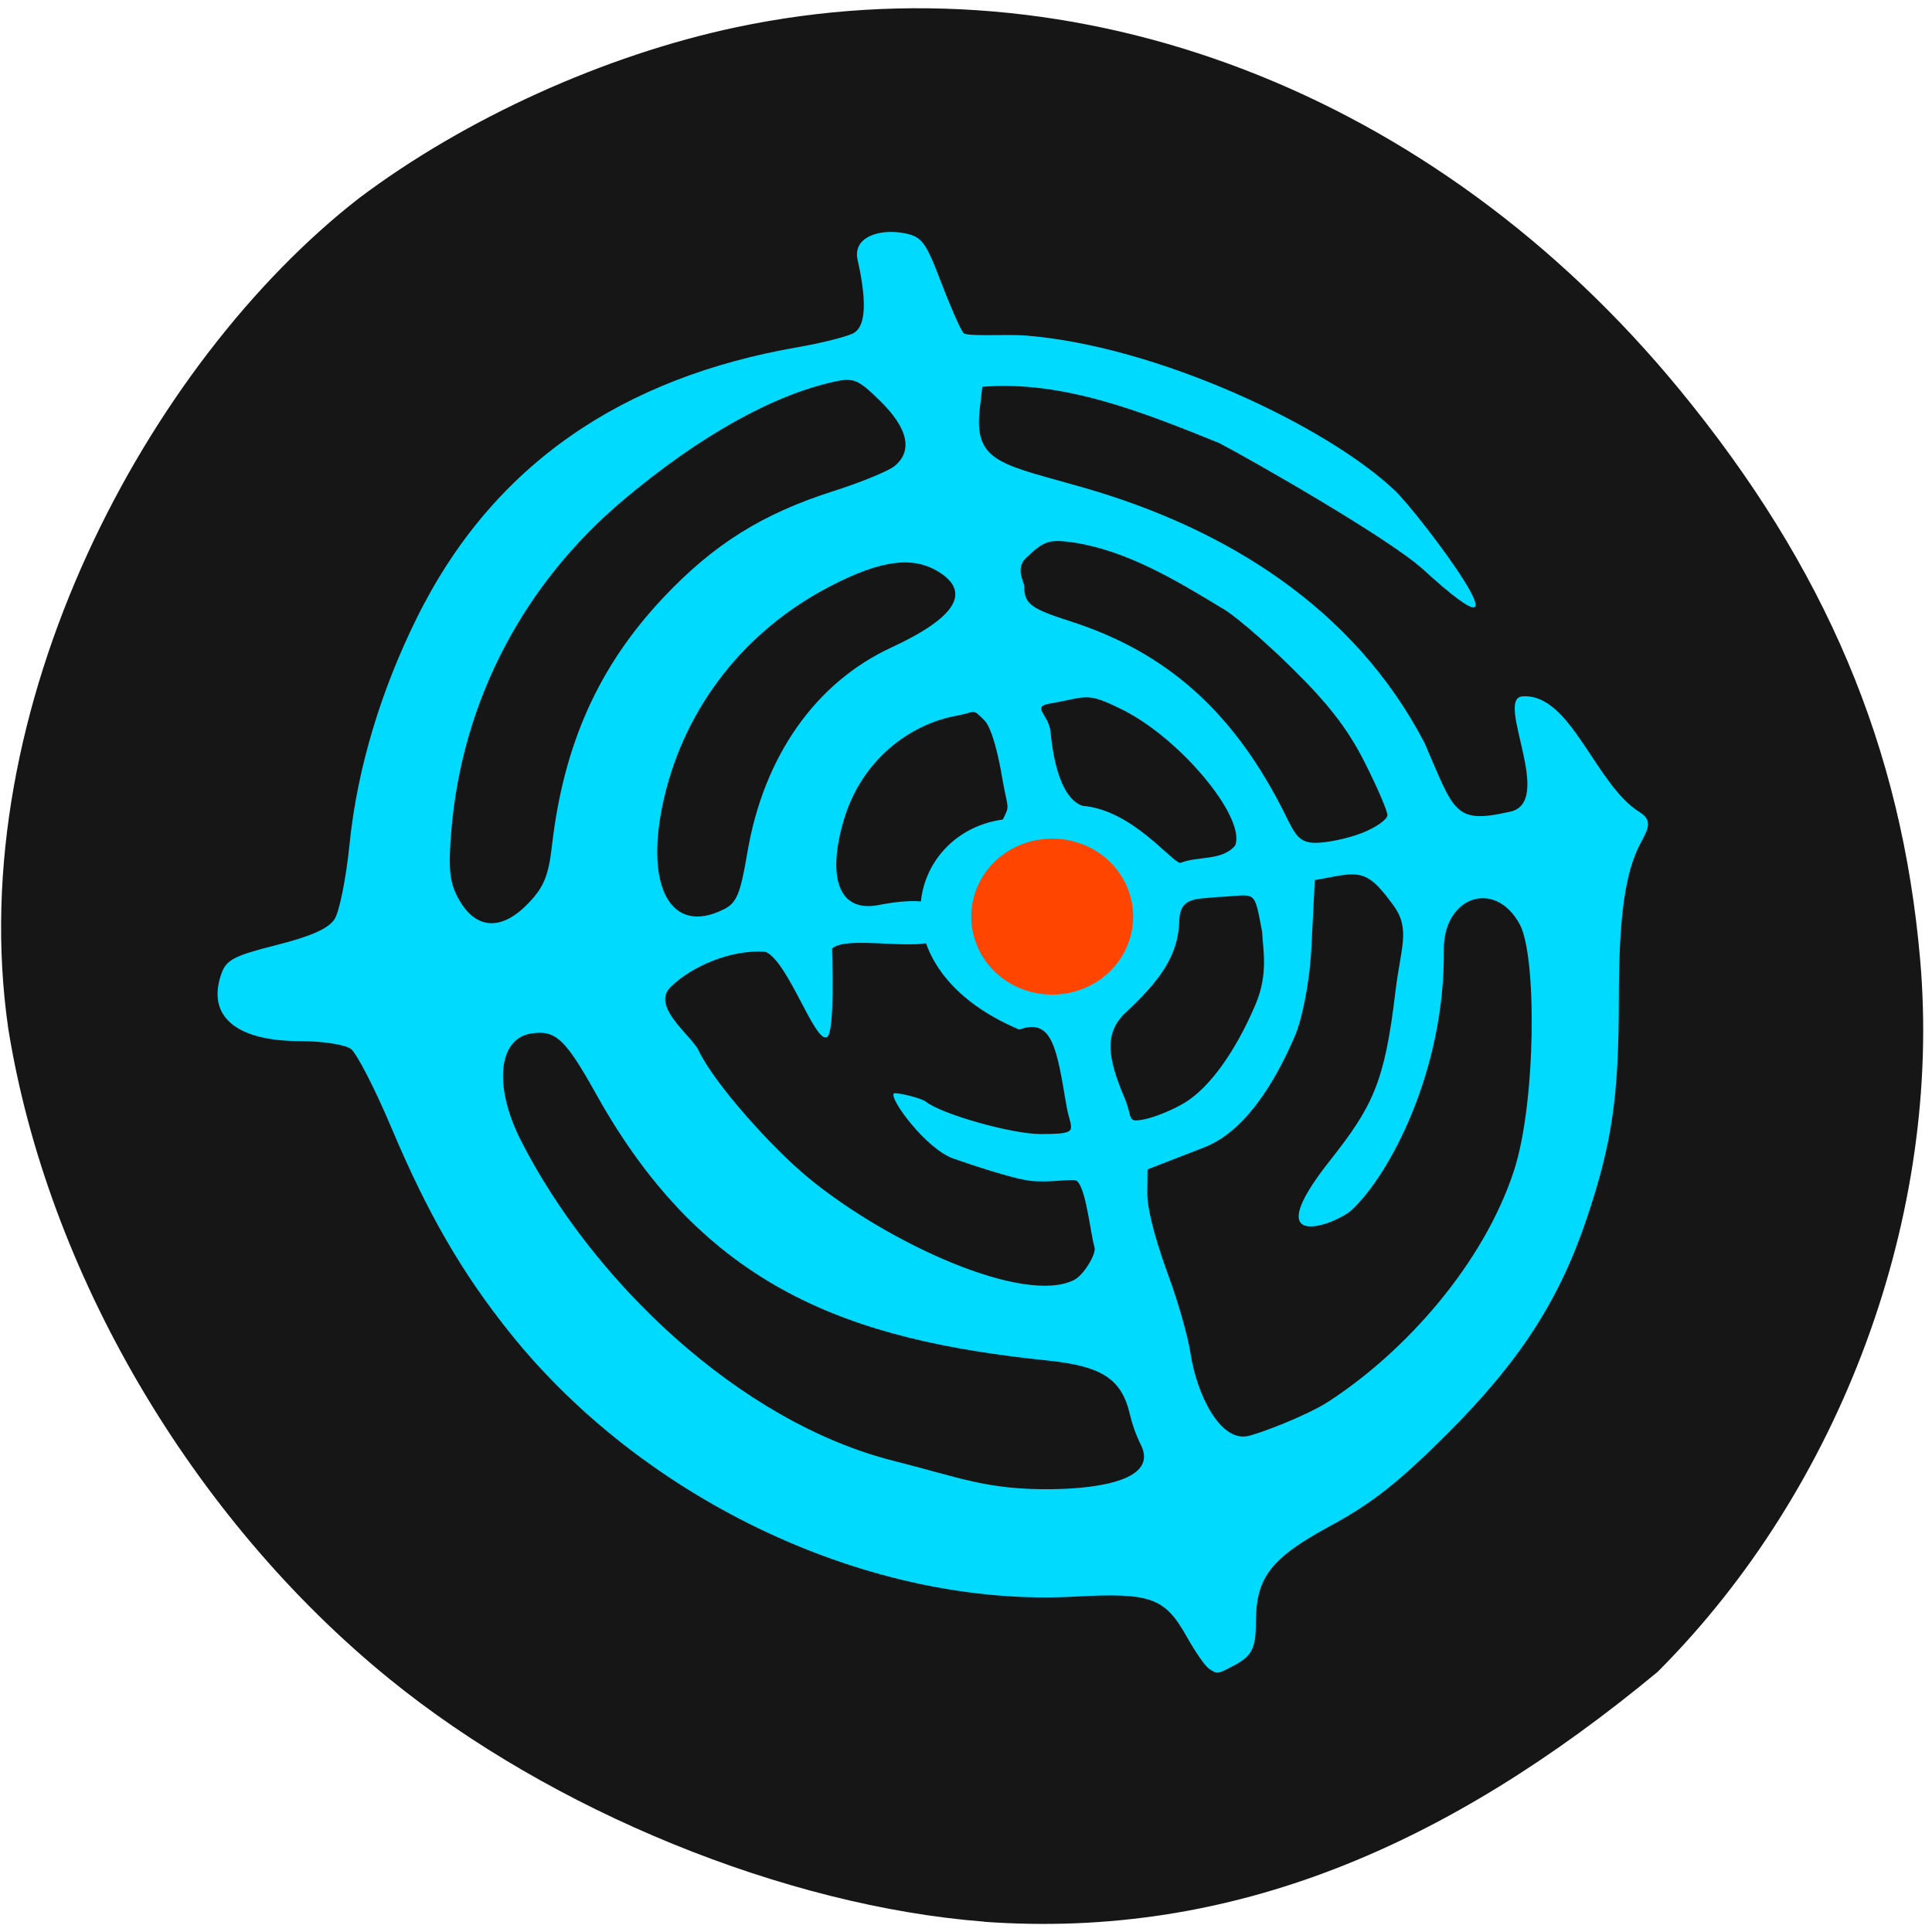 <svg xmlns="http://www.w3.org/2000/svg" viewBox="0 0 256 256"><defs><clipPath><path transform="matrix(15.333 0 0 11.5 415 -125.5)" d="m -24 13 c 0 1.105 -0.672 2 -1.5 2 -0.828 0 -1.5 -0.895 -1.5 -2 0 -1.105 0.672 -2 1.5 -2 0.828 0 1.5 0.895 1.5 2 z"/></clipPath></defs><path d="m 130.42 1050.99 c -26.397 -2.048 -57.29 -14.657 -78.83 -32.17 -26.2 -21.308 -45.35 -53.989 -50.5 -86.2 -6.136 -42.554 18.578 -88.29 46.47 -109.99 14.03 -10.568 32.581 -18.979 49.988 -22.658 45.3 -9.582 92.56 8.559 124.96 47.965 19.418 23.62 29.473 47.43 31.924 75.6 2.939 33.769 -10.415 69.981 -34.795 94.36 -27.743 22.988 -56.27 35.463 -89.22 33.11 z" transform="translate(0 -796.36)" fill-opacity="0.911"/><g fill="#00daff"><path d="m 402.21 450.09 c -0.591 -0.404 -2.161 -2.691 -3.489 -5.083 -3.537 -6.369 -5.739 -7.161 -18.04 -6.487 -32.32 1.769 -68.41 -15.244 -90.05 -42.45 -7.735 -9.725 -13.24 -19.33 -19.04 -33.21 -2.641 -6.325 -5.563 -12.06 -6.494 -12.75 -0.936 -0.691 -4.534 -1.25 -8.05 -1.25 -10.344 0 -15.03 -4.04 -12.636 -10.89 0.78 -2.234 2.042 -2.897 8.779 -4.61 5.477 -1.392 8.299 -2.652 9.286 -4.147 0.78 -1.181 1.861 -6.581 2.401 -12 1.294 -12.985 5.329 -25.491 10.681 -36.477 12.22 -25.08 33.11 -39.01 61.06 -43.887 3.483 -0.608 7.376 -1.582 8.653 -2.163 2.798 -1.275 1.791 -7.558 0.821 -11.973 -0.786 -3.579 3.438 -5.05 7.549 -4.232 2.716 0.543 3.361 1.413 5.746 7.746 1.477 3.923 3.106 7.671 3.62 8.329 0.513 0.657 6.793 0.172 9.962 0.425 20.944 1.673 48.09 14.536 59.03 25.04 3.955 3.798 23.964 30.654 4.509 12.725 -5.538 -5.103 -28.23 -18.13 -32.632 -20.421 -12.151 -4.96 -24.882 -10.138 -37.843 -9.07 l -0.409 3.611 c -0.991 8.761 3.683 8.881 16.9 12.747 22.321 6.53 42.873 19.19 54.19 41.11 4.755 11.01 4.667 13.169 13.491 11.148 7.571 -1.315 -2.348 -18.302 2.15 -18.648 7.752 -0.596 11.618 14.226 18.737 18.673 2.063 1.288 1.431 2.635 0.224 4.886 -2.536 4.724 -3.531 11.834 -3.539 25.278 -0.009 15.796 -1.079 23.21 -5.09 35.31 -4.42 13.321 -10.746 23.19 -22.402 34.935 -7.727 7.788 -11.96 11.151 -18.624 14.796 -9.475 5.183 -11.863 8.28 -11.892 15.42 -0.018 4.412 -0.62 5.594 -3.669 7.199 -2.551 1.343 -2.497 1.337 -3.89 0.384 z m -10.807 -36 c -0.847 -1.751 -1.428 -3.445 -1.782 -4.992 -1.334 -5.821 -4.589 -7.795 -13.181 -8.691 -31.782 -3.316 -54.83 -11.694 -72.08 -42.908 -4.983 -9.01 -6.493 -10.451 -10.387 -9.879 -5.324 0.781 -6.087 8.524 -1.7 17.254 11.271 22.434 34.765 45.45 59.705 51.759 10.265 2.596 14.759 4.704 25.391 4.538 7.35 -0.115 16.73 -1.515 14.04 -7.082 z m 29.862 -6.994 c 12.397 -8.08 24.895 -22.316 29.748 -37.34 3.526 -10.914 3.678 -34.554 0.937 -39.714 -3.945 -7.429 -12.242 -4.528 -12.15 4.106 0.207 19.449 -8.665 36.28 -14.723 41.97 -2.431 2.284 -15.429 7.296 -3.535 -7.909 6.885 -8.803 8.792 -12.635 10.514 -27.28 0.843 -7.171 2.465 -10.136 -0.311 -13.97 -3.548 -4.899 -4.814 -5.541 -9.268 -4.705 l -3.293 0.618 l -0.561 11.07 c -0.315 6.211 -1.701 11.872 -2.493 13.767 -2.213 5.297 -7.081 15.332 -14.586 18.281 l -9.1 3.574 l -0.045 3.636 c -0.042 3.392 1.93 9.516 3.441 13.657 1.511 4.141 3.08 9.744 3.486 12.452 0.98 6.533 4.687 14.183 9.1 13.301 1.726 -0.345 9.348 -3.243 12.836 -5.516 z m -40.536 -19.708 c 1.556 -0.805 3.517 -4.204 3.247 -5.188 -0.694 -2.535 -1.396 -9.781 -2.88 -10.807 -0.563 -0.39 -4.375 0.383 -7.405 0.008 -3.03 -0.375 -10.05 -2.808 -12.253 -3.578 -4.392 -1.538 -10.335 -9.726 -9.551 -10.511 0.272 -0.272 4.423 0.735 5.124 1.313 2.426 2 13.731 5.233 18.308 5.233 6.623 0 4.846 -0.535 4.172 -4.522 -1.539 -9.09 -2.191 -14.323 -7.543 -12.342 -23.261 -9.886 -17.983 -31.749 -2.627 -33.903 1.197 -2.466 0.781 -1.452 -0.173 -7.07 -0.365 -2.281 -1.46 -7.624 -2.8 -8.964 -2 -2 -1.282 -1.287 -4.367 -0.727 -7.711 1.399 -15.208 7.289 -18.01 16.597 -2.776 9.223 -1.072 15.259 5.499 13.966 13.779 -2.711 11.351 4.076 9.456 5.509 -2.97 2.12 -14.42 -0.728 -16.91 1.517 0 0.541 0.522 13.692 -0.837 14.311 -1.956 0.891 -6.269 -12.432 -9.821 -13.788 -5.579 -0.413 -11.853 2.423 -15.13 5.672 -3.215 3.171 3.322 7.832 4.457 10.254 2.477 5.284 11.663 15.688 17.711 20.685 12.694 10.489 34.36 20.46 42.34 16.337 z m 17.705 -28.62 c 3.945 -2.438 8.06 -8.212 11.255 -15.796 2.102 -4.988 1.197 -8.854 1.065 -11.778 -1.35 -7.154 -0.873 -5.842 -7.04 -5.592 -3.551 0.364 -6.098 -0.044 -6.204 3.891 -0.157 5.867 -3.49 9.973 -8.61 14.804 -3.592 3.388 -2.659 7.683 -0.136 13.721 1.378 3.298 0.282 4.04 3.159 3.464 1.724 -0.345 4.655 -1.567 6.513 -2.715 z m -104.96 -32.16 c 2.469 -2.601 3.221 -4.447 3.767 -9.25 1.869 -16.414 7.46 -28.999 17.807 -40.08 8.05 -8.623 15.824 -13.536 27.2 -17.191 4.421 -1.421 8.826 -3.25 9.789 -4.063 2.89 -2.441 2.121 -6.03 -2.219 -10.372 -3.535 -3.535 -4.327 -3.891 -7.25 -3.261 -9.917 2.139 -21.743 8.81 -33.85 19.09 -16.09 13.669 -25.811 32.496 -27.553 53.38 -0.497 5.955 -0.286 8.266 0.973 10.702 2.74 5.299 6.932 5.683 11.34 1.037 z m 31.24 0.985 c 2.059 -1.045 2.64 -2.466 3.778 -9.235 2.599 -15.458 10.889 -27.365 22.991 -33.02 10.161 -4.747 12.772 -8.814 7.765 -12.1 -4.167 -2.73 -9.374 -2.07 -17.559 2.227 -13.558 7.118 -23.05 19.301 -26.48 33.989 -3.34 14.302 0.945 22.477 9.505 18.13 z m 81.74 -10.321 c 1.735 -4.521 -8.812 -17.313 -18.08 -21.933 -5.813 -2.897 -5.396 -2.042 -11.696 -0.926 -2.788 0.494 -0.008 1.818 0.251 4.459 0.269 2.742 1.149 10.593 5.113 12.01 7.886 0.626 14.173 9.02 15.635 9.219 2.872 -1.153 6.704 -0.298 8.781 -2.825 z m 20.309 -2.023 c 2.211 -0.885 4.02 -2.174 4.02 -2.866 0 -0.691 -1.647 -4.55 -3.661 -8.575 -2.679 -5.355 -5.849 -9.482 -11.815 -15.384 -4.485 -4.437 -9.475 -8.721 -11.09 -9.521 -7.291 -4.478 -15.04 -9.149 -23.435 -10.494 -4.088 -0.582 -4.798 -0.357 -7.75 2.455 -1.788 1.702 -0.298 3.897 -0.298 4.571 0 2.957 1.17 3.64 7.536 5.717 15.338 5.01 25.569 14.517 33.33 29.46 2.221 4.277 2.564 6.246 5.683 6.246 1.905 0 5.272 -0.724 7.483 -1.609 z" transform="matrix(0.829 0 0 0.821 -173.28 -148.46)"/></g><path d="m 151.71 118.91 a 9.211 7.04 0 1 1 -18.423 0 9.211 7.04 0 1 1 18.423 0 z" transform="matrix(1.05 0 0 1.285 -10.203 -31.343)" fill="#ff4500" stroke="#ff4500" stroke-width="2"/></svg>